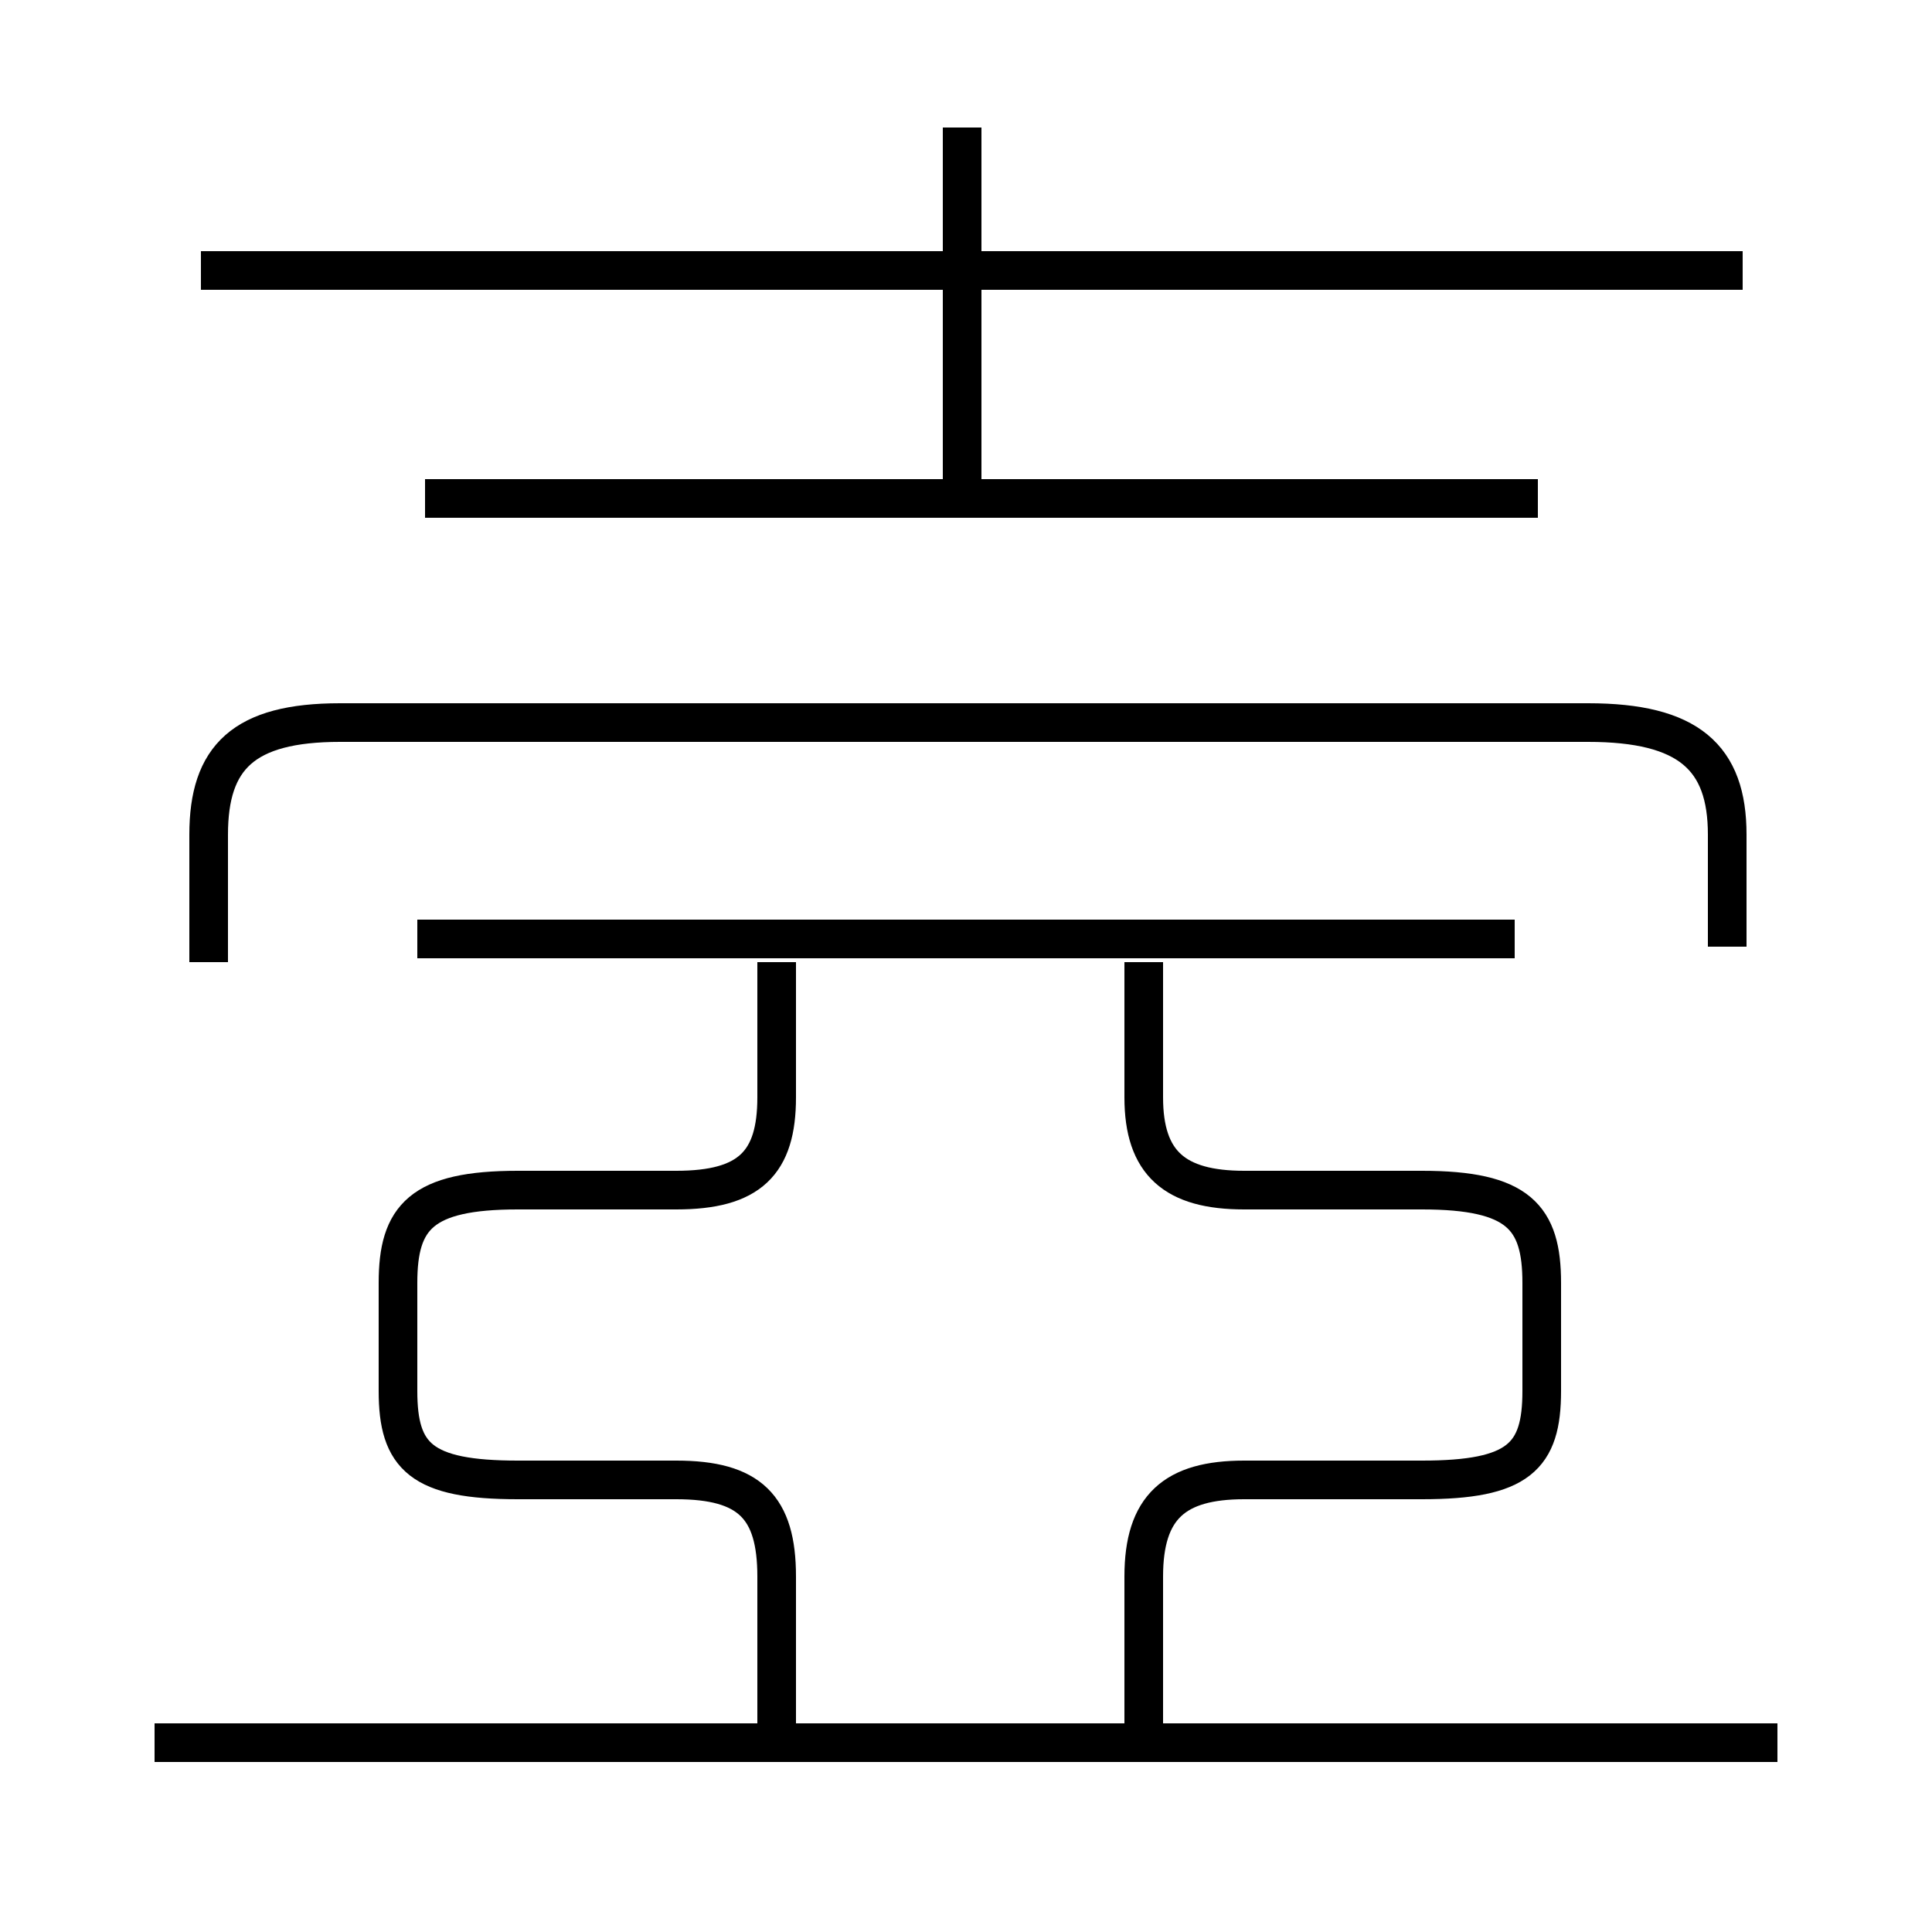 <?xml version='1.0' encoding='utf8'?>
<svg viewBox="0.0 -6.0 50.0 50.0" version="1.1" xmlns="http://www.w3.org/2000/svg">
<rect x="0.0" y="-6.0" width="50.0" height="50.0" fill="#808080" stroke="none"/>
<rect x="-1000" y="-1000" width="2000" height="2000" stroke="white" fill="white"/>
<g style="fill:white;stroke:#000000;  stroke-width:1">
<path d="M 44.7 -19.5 L 44.7 -22.4 C 44.7 -24.4 43.7 -25.3 41.1 -25.3 L 8.8 -25.3 C 6.3 -25.3 5.4 -24.4 5.4 -22.4 L 5.4 -19.1 M 46.0 1.1 L 4.0 1.1 M 20.1 1.1 L 20.1 -3.2 C 20.1 -5.0 19.4 -5.7 17.5 -5.7 L 13.4 -5.7 C 10.9 -5.7 10.3 -6.3 10.3 -8.0 L 10.3 -10.8 C 10.3 -12.5 10.9 -13.2 13.4 -13.2 L 17.5 -13.2 C 19.4 -13.2 20.1 -13.9 20.1 -15.6 L 20.1 -19.1 M 29.6 1.1 L 29.6 -3.2 C 29.6 -5.0 30.4 -5.7 32.2 -5.7 L 36.8 -5.7 C 39.3 -5.7 39.9 -6.3 39.9 -8.0 L 39.9 -10.8 C 39.9 -12.5 39.3 -13.2 36.8 -13.2 L 32.2 -13.2 C 30.4 -13.2 29.6 -13.9 29.6 -15.6 L 29.6 -19.1 M 39.2 -19.7 L 10.8 -19.7 M 39.8 -31.1 L 11.0 -31.1 M 24.9 -31.1 L 24.9 -40.7 M 45.1 -37.0 L 5.2 -37.0" transform="translate(0.0 38.0)" />
</g>
</svg>